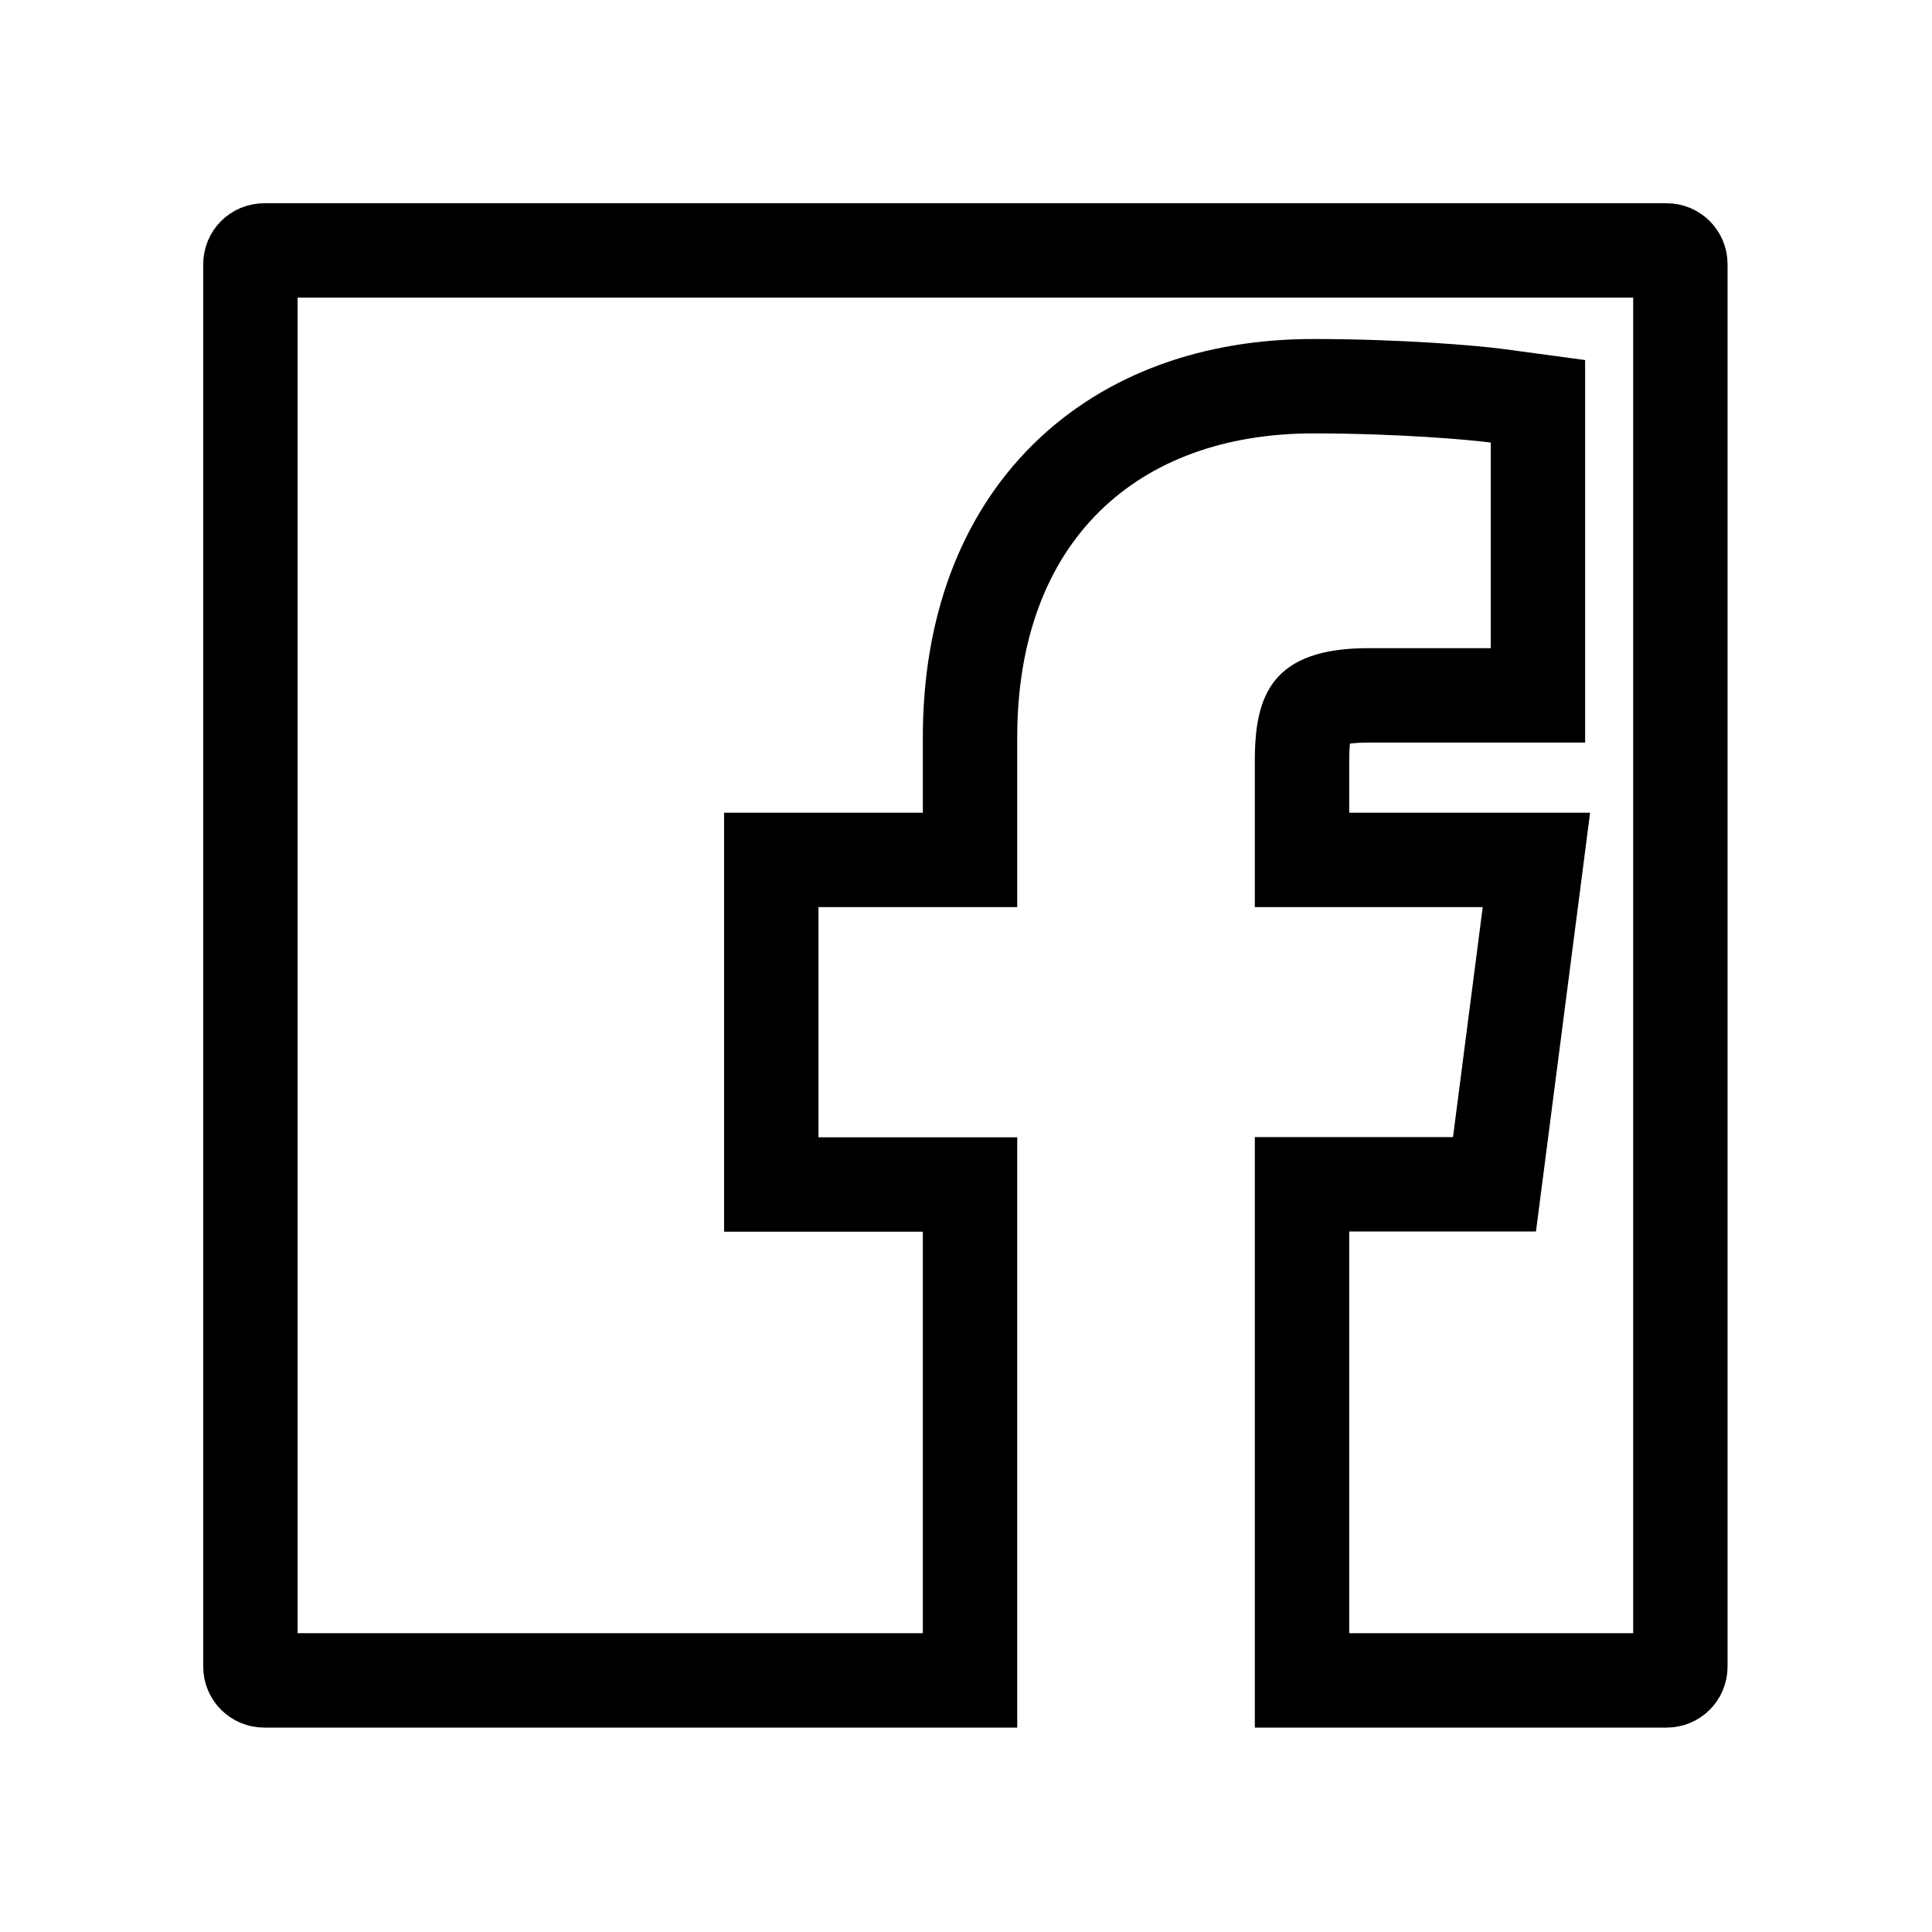 <?xml version="1.0" encoding="UTF-8" standalone="no"?><svg width='70' height='70' viewBox='0 0 70 70' fill='none' xmlns='http://www.w3.org/2000/svg'>
<path d='M60.384 60.884H47.175V42.909H52.645H54.148L54.341 41.418L55.418 33.085L55.667 31.156H53.722H47.175V27.544C47.175 26.408 47.354 25.931 47.541 25.709C47.672 25.553 48.092 25.194 49.594 25.194H54.005H54.012H55.722V23.484V16.035V14.54L54.241 14.34C53.387 14.225 50.693 13.993 47.578 13.993C44.048 13.993 40.899 15.077 38.628 17.322C36.351 19.573 35.146 22.802 35.146 26.722V31.156H29.655H27.945V32.866V41.206V42.916H29.655H35.146V60.884H9.572C9.295 60.884 9.073 60.662 9.073 60.385V9.573C9.073 9.295 9.295 9.074 9.572 9.074H60.384C60.662 9.074 60.883 9.295 60.883 9.573V60.385C60.883 60.662 60.662 60.884 60.384 60.884Z' stroke='black' stroke-width='3.42'/>
</svg>
